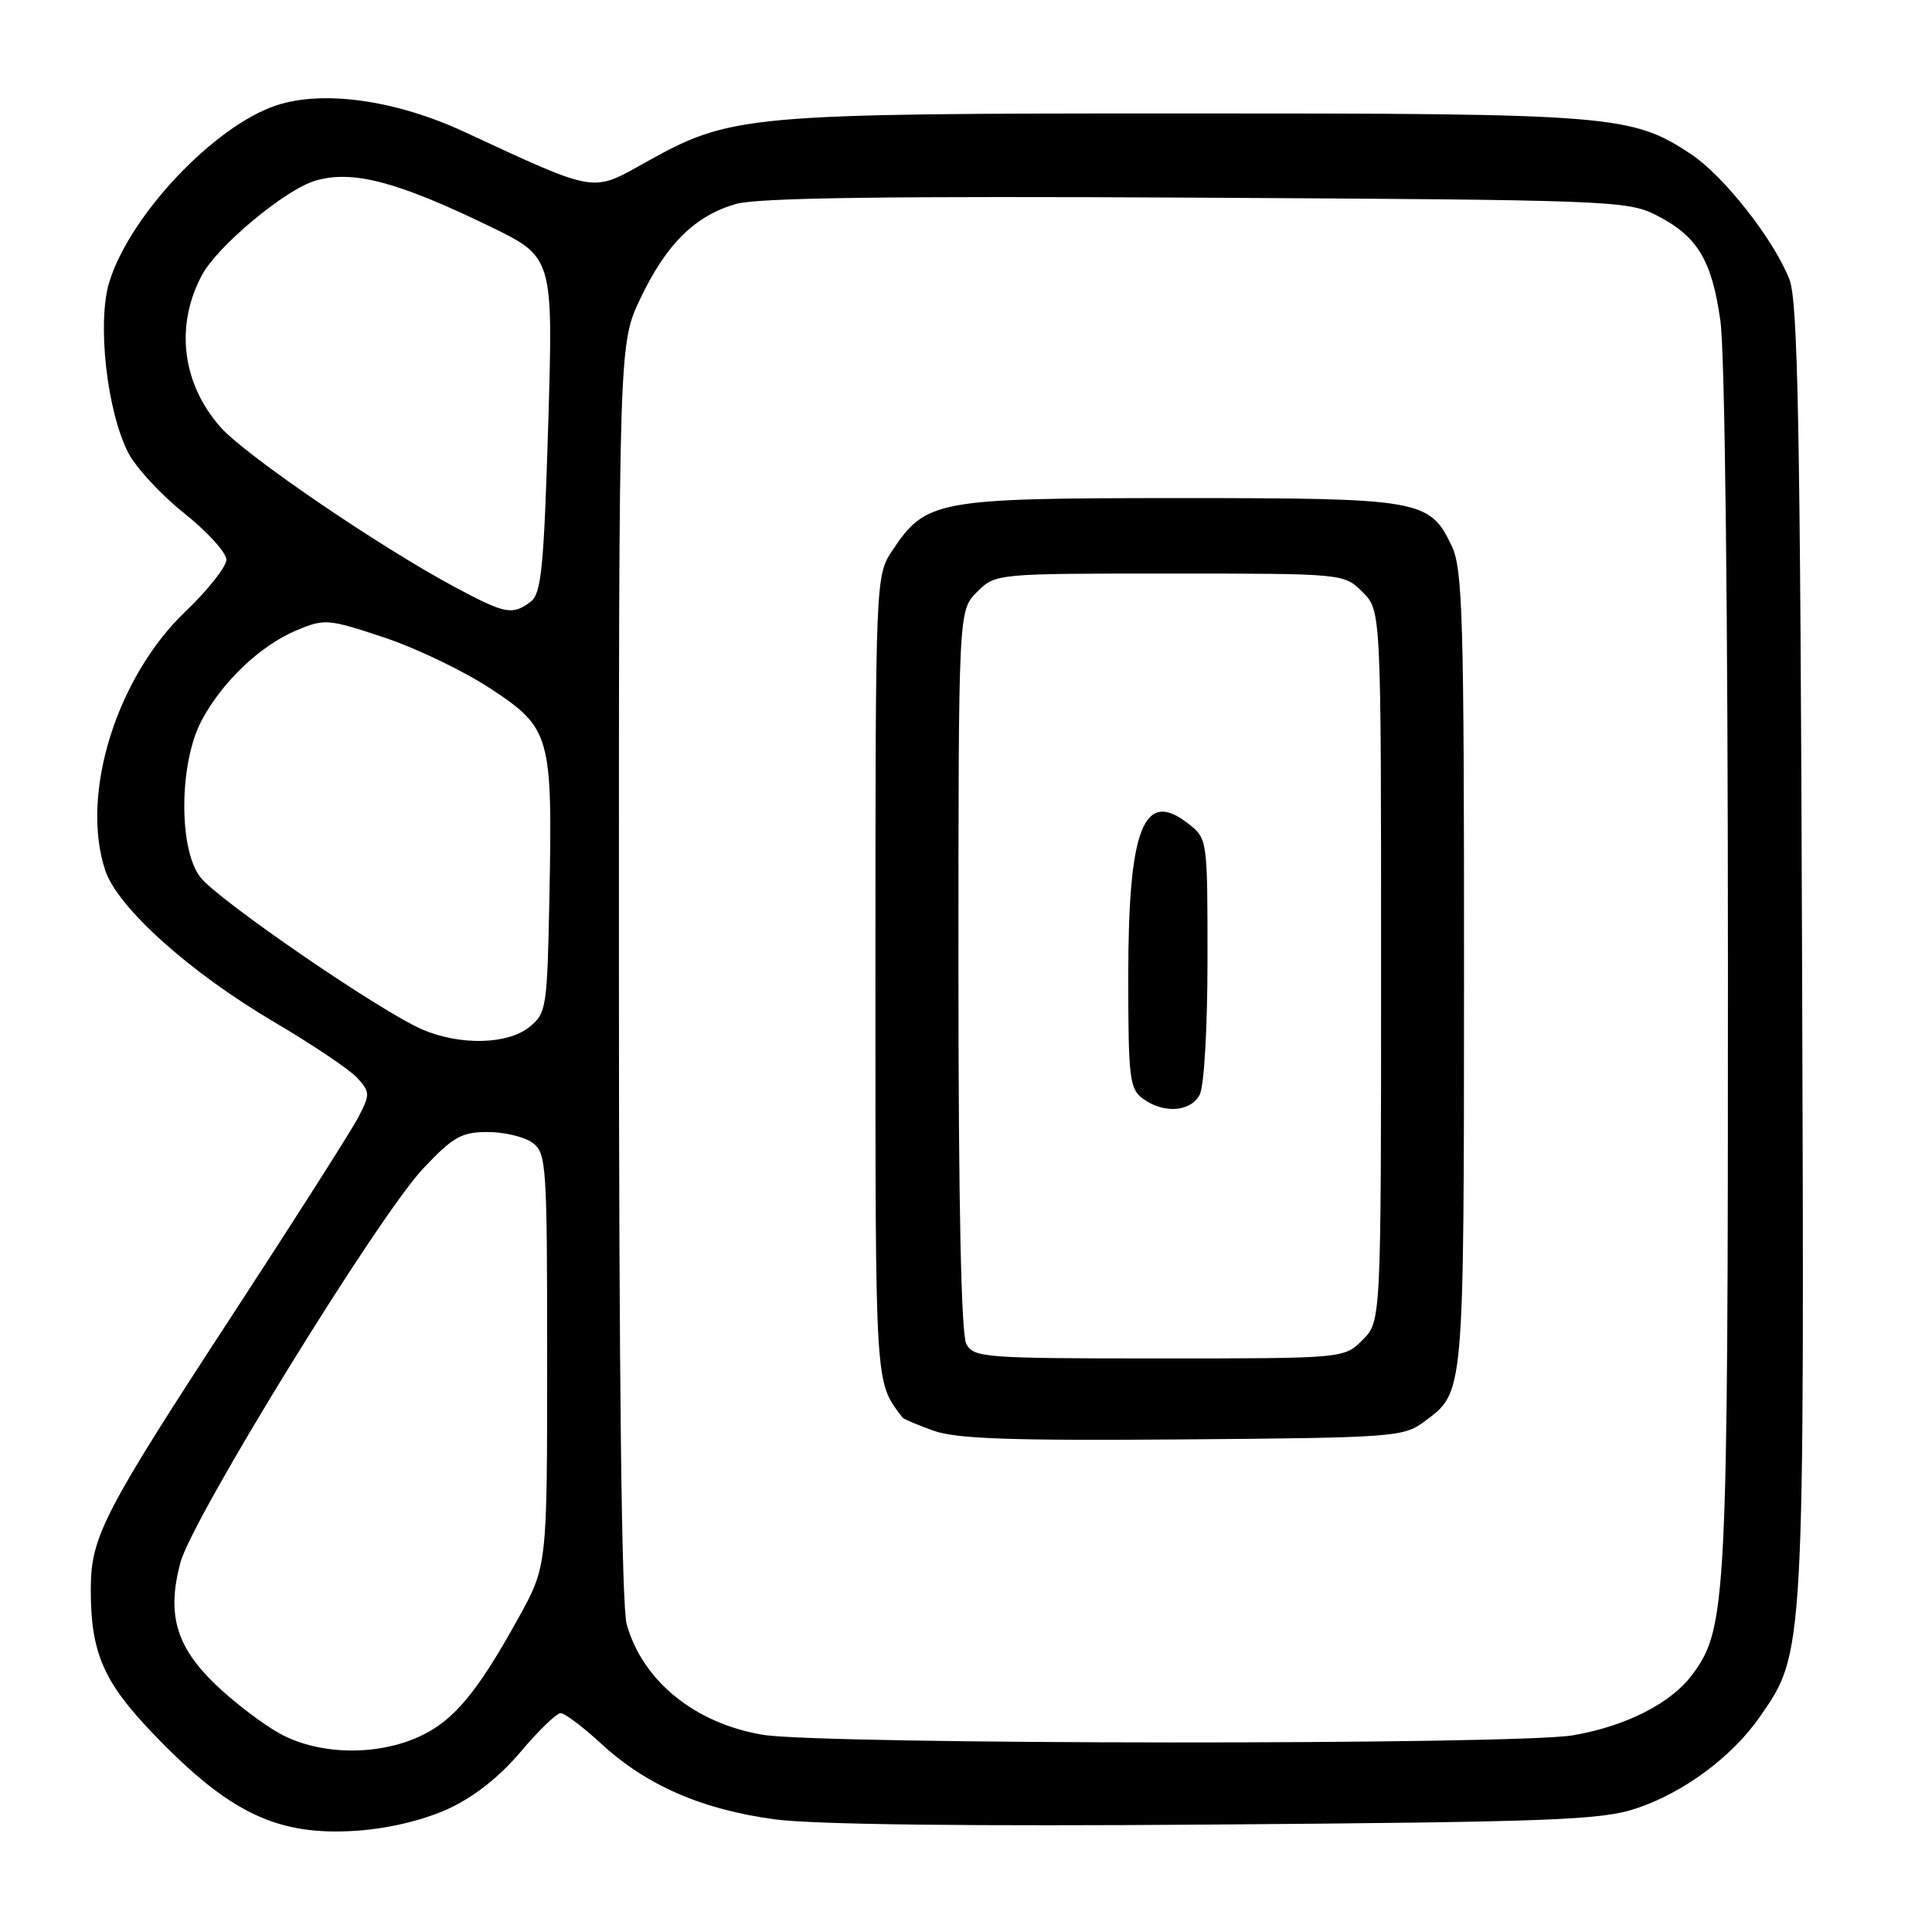 <?xml version="1.0" encoding="UTF-8" standalone="no"?>
<!DOCTYPE svg PUBLIC "-//W3C//DTD SVG 1.1//EN" "http://www.w3.org/Graphics/SVG/1.1/DTD/svg11.dtd" >
<svg xmlns="http://www.w3.org/2000/svg" xmlns:xlink="http://www.w3.org/1999/xlink" version="1.1" viewBox="0 0 256 256">
 <g >
 <path fill="currentColor"
d=" M 59.37 239.69 C 62.79 238.12 66.18 235.45 68.98 232.13 C 71.36 229.31 73.75 227.00 74.29 227.00 C 74.83 227.00 77.27 228.84 79.71 231.09 C 85.66 236.57 93.03 239.78 102.66 241.07 C 107.81 241.77 128.53 242.01 161.07 241.76 C 205.32 241.42 212.14 241.17 216.71 239.66 C 223.04 237.58 229.50 232.80 233.20 227.47 C 239.13 218.94 239.10 219.43 238.78 125.83 C 238.54 56.27 238.23 39.85 237.10 37.00 C 235.03 31.72 228.40 23.29 224.06 20.42 C 216.20 15.22 213.77 15.02 157.00 15.03 C 98.58 15.03 96.86 15.19 85.49 21.54 C 78.37 25.52 79.19 25.66 61.50 17.46 C 52.43 13.26 42.84 11.91 36.63 13.96 C 28.38 16.68 17.12 28.61 14.46 37.45 C 12.86 42.79 14.16 54.43 16.98 59.97 C 17.99 61.94 21.33 65.56 24.41 68.01 C 27.48 70.47 30.00 73.23 30.00 74.16 C 30.00 75.08 27.57 78.16 24.61 80.99 C 15.43 89.74 10.61 105.24 13.94 115.31 C 15.57 120.25 25.10 128.82 36.34 135.43 C 41.41 138.42 46.37 141.75 47.35 142.84 C 49.04 144.70 49.05 145.01 47.49 148.02 C 46.58 149.78 39.08 161.56 30.83 174.19 C 13.70 200.42 12.05 203.61 12.03 210.50 C 12.00 218.93 13.68 222.84 20.30 229.73 C 30.42 240.28 36.77 243.30 47.29 242.58 C 51.50 242.29 56.09 241.19 59.37 239.69 Z  M 37.16 229.75 C 34.88 228.51 31.00 225.56 28.54 223.19 C 23.31 218.16 22.08 213.87 23.91 207.04 C 25.49 201.14 50.15 161.10 56.07 154.84 C 60.04 150.62 61.15 150.00 64.63 150.00 C 66.82 150.00 69.49 150.64 70.56 151.42 C 72.40 152.77 72.50 154.27 72.50 180.17 C 72.50 207.50 72.50 207.50 68.69 214.40 C 63.21 224.32 60.07 228.06 55.51 230.13 C 49.88 232.69 42.30 232.54 37.16 229.75 Z  M 101.10 229.87 C 92.10 228.38 85.13 222.72 83.04 215.22 C 82.37 212.80 82.01 182.51 82.01 128.50 C 82.00 45.50 82.00 45.50 84.88 39.50 C 88.31 32.32 92.09 28.59 97.50 27.03 C 100.37 26.20 117.60 25.97 158.50 26.19 C 213.19 26.49 215.66 26.58 219.44 28.50 C 224.92 31.29 226.81 34.40 227.96 42.50 C 228.56 46.67 228.96 81.44 228.96 128.50 C 228.97 212.28 228.79 215.76 224.26 221.87 C 221.44 225.68 215.50 228.71 208.47 229.93 C 200.98 231.24 109.01 231.18 101.10 229.87 Z  M 188.68 188.40 C 194.06 184.40 193.97 185.47 193.99 128.65 C 194.00 81.79 193.81 75.41 192.37 72.36 C 189.44 66.20 188.31 66.00 156.30 66.00 C 124.13 66.00 122.70 66.26 118.27 72.90 C 116.00 76.30 116.00 76.30 116.00 129.43 C 116.00 184.60 115.90 182.92 119.59 187.84 C 119.74 188.03 121.57 188.81 123.68 189.57 C 126.67 190.65 133.86 190.91 156.68 190.73 C 184.55 190.51 185.98 190.41 188.68 188.40 Z  M 56.00 136.43 C 50.46 134.07 28.71 119.14 26.50 116.18 C 23.64 112.35 23.75 101.06 26.70 95.50 C 29.45 90.32 34.51 85.51 39.34 83.50 C 43.02 81.96 43.51 82.01 50.90 84.47 C 55.15 85.88 61.51 88.94 65.04 91.27 C 72.95 96.49 73.22 97.46 72.80 118.84 C 72.51 133.58 72.41 134.26 70.14 136.09 C 67.28 138.40 60.99 138.56 56.00 136.43 Z  M 60.40 77.86 C 50.35 72.50 32.47 60.30 29.20 56.58 C 24.10 50.77 23.18 43.14 26.77 36.43 C 28.82 32.61 37.76 25.15 41.73 23.96 C 46.66 22.48 52.57 24.02 64.91 30.00 C 73.31 34.08 73.31 34.08 72.64 56.29 C 72.06 75.38 71.73 78.68 70.29 79.75 C 67.89 81.54 66.96 81.36 60.40 77.86 Z  M 128.04 178.07 C 127.36 176.81 127.00 159.43 127.00 128.52 C 127.00 80.91 127.00 80.91 129.45 78.45 C 131.91 76.00 131.91 76.00 155.00 76.00 C 178.09 76.00 178.09 76.00 180.55 78.45 C 183.00 80.91 183.00 80.91 183.00 128.00 C 183.00 175.09 183.00 175.09 180.55 177.55 C 178.09 180.00 178.09 180.00 153.58 180.00 C 130.37 180.00 129.02 179.90 128.04 178.07 Z  M 158.96 145.07 C 159.55 143.96 160.00 136.25 160.00 127.14 C 160.00 111.16 160.00 111.14 157.44 109.13 C 151.55 104.50 149.50 109.71 149.50 129.33 C 149.50 142.86 149.67 144.29 151.44 145.58 C 154.18 147.59 157.75 147.34 158.96 145.07 Z "/>
</g>
</svg>